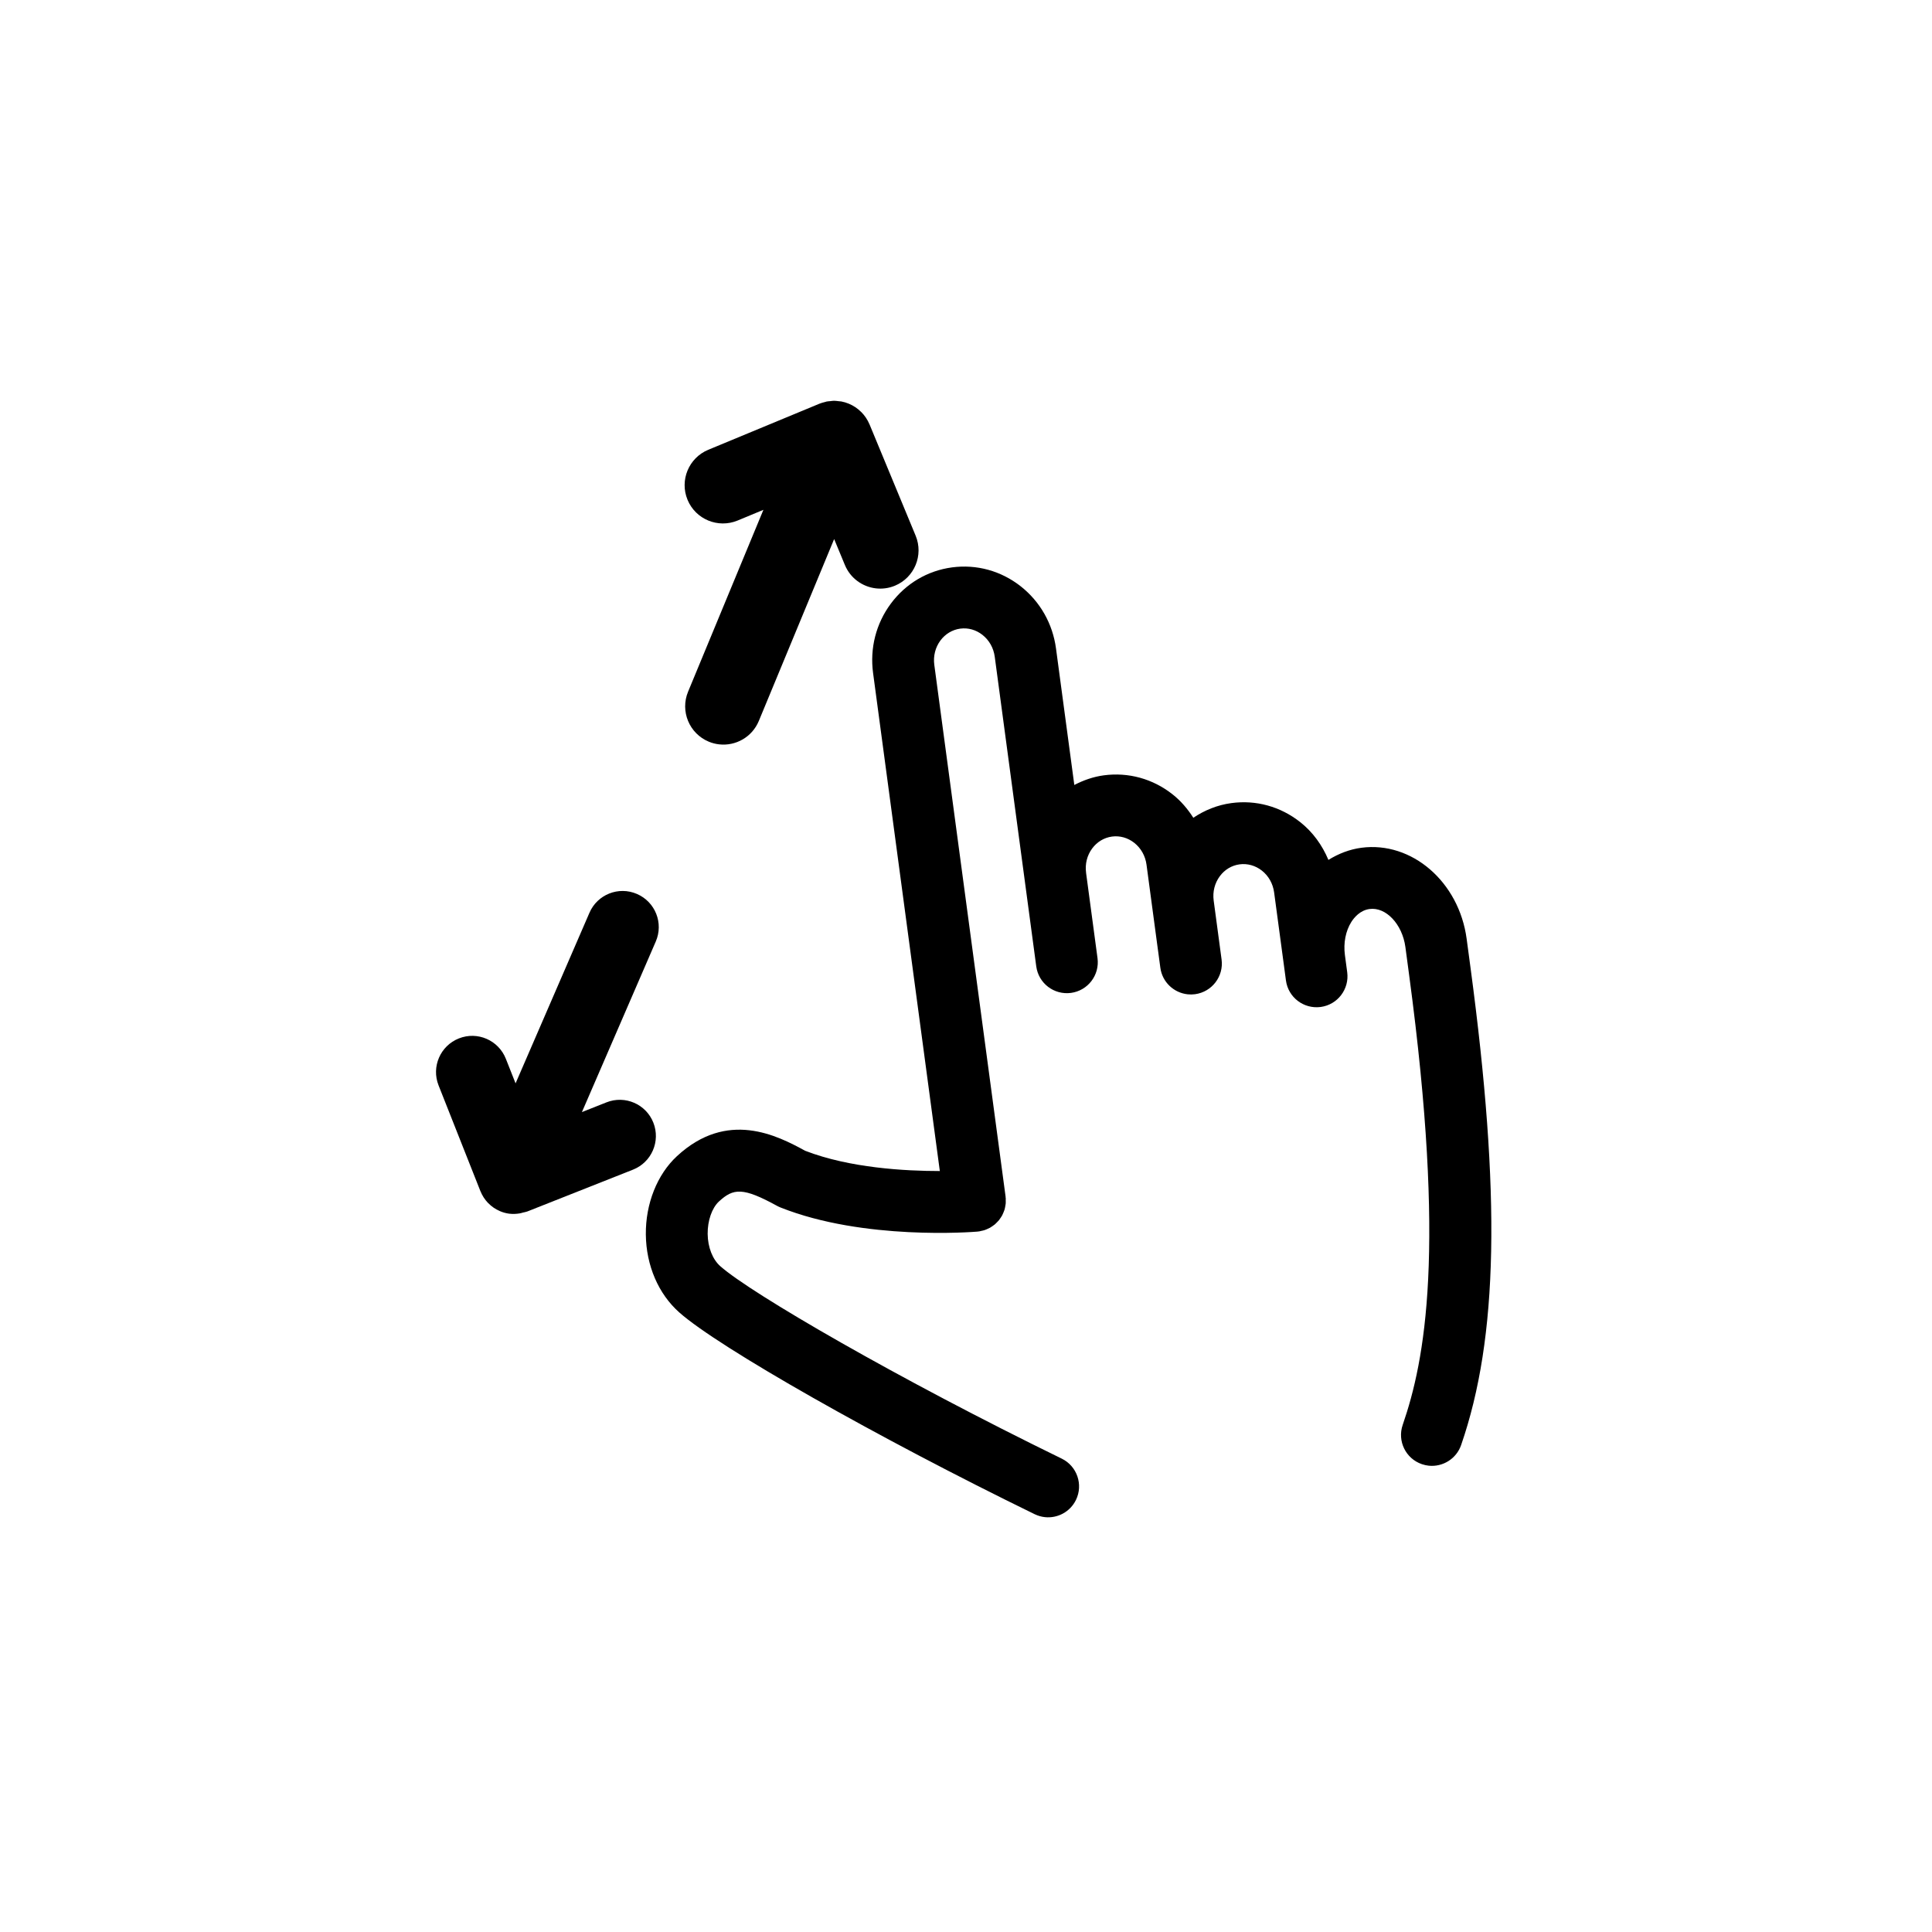 <svg xmlns="http://www.w3.org/2000/svg" xmlns:xlink="http://www.w3.org/1999/xlink" version="1.1" width="1000" height="1000" viewBox="0 0 1000 1000" xml:space="preserve">
<desc>Created with Fabric.js 3.5.0</desc>
<defs>
</defs>
<rect x="0" y="0" width="100%" height="100%" fill="#ffffff"/>
<g transform="matrix(10.558 1.397 -1.397 10.558 286.248 543.716)" id="873152">
<path style="stroke: none; stroke-width: 1; stroke-dasharray: none; stroke-linecap: butt; stroke-dashoffset: 0; stroke-linejoin: miter; stroke-miterlimit: 4; is-custom-font: none; font-file-url: none; fill: rgb(0,0,0); fill-rule: nonzero; opacity: 1;" transform=" translate(-25.494, -49.504)" d="M 28.399 51.664 l -1.12 0.625 l 2.471 -8.69 c 0.266 -0.934 -0.276 -1.905 -1.209 -2.17 c -0.933 -0.267 -1.905 0.274 -2.17 1.209 l -2.472 8.69 l -0.626 -1.124 c -0.474 -0.848 -1.543 -1.155 -2.392 -0.68 c -0.848 0.473 -1.152 1.543 -0.68 2.391 l 2.691 4.83 c 0.001 0.003 0.004 0.004 0.005 0.006 c 0.11 0.196 0.258 0.371 0.437 0.514 c 0.004 0.003 0.009 0.005 0.013 0.008 c 0.174 0.137 0.375 0.243 0.6 0.307 c 0.158 0.047 0.319 0.068 0.48 0.068 h 0 h 0 c 0.001 0 0.003 -0.001 0.004 -0.001 c 0.17 -0.001 0.338 -0.032 0.501 -0.082 c 0.052 -0.016 0.099 -0.038 0.148 -0.06 c 0.067 -0.026 0.138 -0.045 0.202 -0.08 l 4.826 -2.689 c 0.848 -0.473 1.152 -1.544 0.68 -2.393 C 30.318 51.496 29.247 51.191 28.399 51.664 z" stroke-linecap="round"/>
</g>
<g transform="matrix(11.201 1.3 -1.3 11.201 411.484 297.417)" id="523564">
<path style="stroke: none; stroke-width: 1; stroke-dasharray: none; stroke-linecap: butt; stroke-dashoffset: 0; stroke-linejoin: miter; stroke-miterlimit: 4; is-custom-font: none; font-file-url: none; fill: rgb(0,0,0); fill-rule: nonzero; opacity: 1;" transform=" translate(-32.339, -30.705)" d="M 34.563 30.002 c 0.321 0.577 0.92 0.902 1.537 0.902 c 0.29 0 0.583 -0.071 0.854 -0.222 c 0.848 -0.473 1.152 -1.543 0.68 -2.391 l -2.691 -4.83 c -0.001 -0.002 -0.004 -0.004 -0.005 -0.006 c -0.11 -0.196 -0.258 -0.371 -0.437 -0.513 c -0.004 -0.003 -0.008 -0.005 -0.012 -0.008 c -0.174 -0.136 -0.375 -0.243 -0.601 -0.307 c -0.114 -0.033 -0.23 -0.053 -0.347 -0.062 c -0.039 -0.003 -0.078 0.003 -0.117 0.002 c -0.075 0 -0.15 -0.004 -0.225 0.005 c -0.055 0.006 -0.107 0.023 -0.161 0.035 c -0.058 0.012 -0.117 0.02 -0.174 0.039 c -0.024 0.008 -0.046 0.021 -0.07 0.03 c -0.082 0.031 -0.165 0.062 -0.242 0.105 l -4.828 2.691 c -0.848 0.473 -1.152 1.543 -0.68 2.391 c 0.471 0.847 1.542 1.152 2.392 0.68 l 1.12 -0.625 l -2.472 8.69 c -0.266 0.934 0.276 1.905 1.209 2.171 c 0.16 0.046 0.323 0.067 0.482 0.067 c 0.765 0 1.469 -0.503 1.689 -1.277 l 2.472 -8.692 L 34.563 30.002 z" stroke-linecap="round"/>
</g>
<g transform="matrix(9.053 0.94 -0.94 9.053 564.026 543.716)" id="836921">
<path style="stroke: none; stroke-width: 1; stroke-dasharray: none; stroke-linecap: butt; stroke-dashoffset: 0; stroke-linejoin: miter; stroke-miterlimit: 4; is-custom-font: none; font-file-url: none; fill: rgb(0,0,0); fill-rule: nonzero; opacity: 1;" transform=" translate(-57.443, -49.464)" d="M 78.494 42.531 l -0.385 -1.596 c -0.766 -3.179 -3.681 -5.208 -6.493 -4.531 c -0.654 0.158 -1.257 0.467 -1.789 0.88 c -0.435 -0.795 -1.042 -1.482 -1.821 -1.975 c -1.206 -0.764 -2.627 -1.003 -4.002 -0.669 c -0.774 0.187 -1.469 0.558 -2.066 1.053 c -0.369 -0.464 -0.802 -0.88 -1.314 -1.204 c -1.207 -0.765 -2.627 -1.001 -4 -0.67 c -0.586 0.141 -1.12 0.396 -1.61 0.718 l -1.837 -7.611 c -0.332 -1.381 -1.17 -2.557 -2.36 -3.31 c -1.206 -0.762 -2.627 -0.997 -3.998 -0.668 c -1.373 0.331 -2.529 1.19 -3.254 2.419 c -0.715 1.21 -0.926 2.639 -0.591 4.021 l 6.7 27.777 c -1.956 0.204 -5.121 0.358 -7.739 -0.356 c -1.663 -0.698 -4.647 -1.871 -7.218 1.059 c -1.013 1.154 -1.498 2.879 -1.299 4.617 c 0.201 1.748 1.058 3.282 2.35 4.209 c 2.424 1.74 11.972 5.923 21.284 9.324 c 0.199 0.072 0.402 0.107 0.603 0.107 c 0.718 0 1.39 -0.442 1.651 -1.155 c 0.332 -0.911 -0.137 -1.921 -1.049 -2.254 c -9.684 -3.538 -18.545 -7.519 -20.441 -8.878 c -0.48 -0.345 -0.818 -1 -0.905 -1.755 c -0.085 -0.745 0.09 -1.489 0.447 -1.897 c 0.742 -0.84 1.266 -0.956 3.317 -0.094 c 0.066 0.027 0.135 0.052 0.204 0.071 c 4.905 1.387 11.028 0.255 11.286 0.206 c 0.016 -0.003 0.03 -0.01 0.046 -0.014 c 0.014 -0.003 0.026 -0.002 0.04 -0.005 c 0.045 -0.011 0.084 -0.03 0.126 -0.044 c 0.058 -0.019 0.115 -0.035 0.169 -0.06 c 0.053 -0.022 0.102 -0.052 0.151 -0.079 c 0.05 -0.029 0.102 -0.057 0.149 -0.09 c 0.047 -0.033 0.088 -0.07 0.132 -0.107 c 0.042 -0.037 0.085 -0.072 0.124 -0.112 c 0.04 -0.042 0.074 -0.087 0.109 -0.132 c 0.035 -0.043 0.069 -0.085 0.1 -0.131 c 0.031 -0.049 0.057 -0.1 0.082 -0.15 c 0.025 -0.049 0.053 -0.098 0.072 -0.148 c 0.021 -0.055 0.037 -0.109 0.054 -0.166 c 0.015 -0.053 0.032 -0.104 0.042 -0.158 c 0.012 -0.059 0.016 -0.12 0.021 -0.182 c 0.004 -0.053 0.01 -0.105 0.01 -0.16 c 0 -0.063 -0.009 -0.126 -0.017 -0.189 c -0.005 -0.041 -0.003 -0.082 -0.011 -0.124 c -0.002 -0.014 -0.009 -0.026 -0.012 -0.04 c -0.004 -0.016 -0.002 -0.031 -0.006 -0.047 l -7.157 -29.666 c -0.118 -0.49 -0.045 -0.99 0.202 -1.411 c 0.238 -0.401 0.611 -0.682 1.051 -0.789 c 0.445 -0.107 0.901 -0.026 1.296 0.223 c 0.412 0.261 0.704 0.673 0.822 1.162 l 4.167 17.273 c 0.228 0.944 1.174 1.523 2.12 1.296 c 0.944 -0.228 1.524 -1.178 1.297 -2.121 l -1.148 -4.757 c 0 -0.002 0 -0.005 0 -0.007 c -0.119 -0.487 -0.047 -0.989 0.201 -1.409 c 0.238 -0.403 0.611 -0.683 1.051 -0.79 c 0.436 -0.106 0.9 -0.027 1.296 0.223 c 0.413 0.262 0.704 0.674 0.822 1.163 l 1.149 4.763 c 0 0.001 0.001 0.003 0.002 0.004 l 0.236 0.979 c 0.193 0.806 0.914 1.346 1.707 1.346 c 0.136 0 0.274 -0.016 0.412 -0.049 c 0.944 -0.228 1.525 -1.178 1.297 -2.121 l -0.793 -3.287 c -0.117 -0.488 -0.045 -0.989 0.203 -1.41 c 0.237 -0.403 0.609 -0.682 1.05 -0.789 c 0.437 -0.106 0.901 -0.026 1.297 0.223 c 0.413 0.261 0.704 0.674 0.822 1.164 l 0.954 3.949 c 0 0.001 0 0.003 0 0.005 c 0 0.001 0.002 0.002 0.002 0.003 l 0.229 0.952 c 0.228 0.941 1.169 1.521 2.122 1.295 c 0.942 -0.228 1.522 -1.177 1.295 -2.121 l -0.232 -0.964 c -0.16 -0.669 -0.098 -1.363 0.17 -1.903 c 0.129 -0.259 0.423 -0.71 0.951 -0.839 c 0.918 -0.226 1.947 0.669 2.254 1.938 l 0.384 1.596 c 3.697 15.323 3.156 21.649 2.271 25.45 c -0.22 0.945 0.367 1.891 1.313 2.109 c 0.135 0.031 0.268 0.047 0.399 0.047 c 0.799 0 1.522 -0.549 1.711 -1.359 C 82.237 63.313 81.555 55.217 78.494 42.531 z" stroke-linecap="round"/>
</g>
</svg>